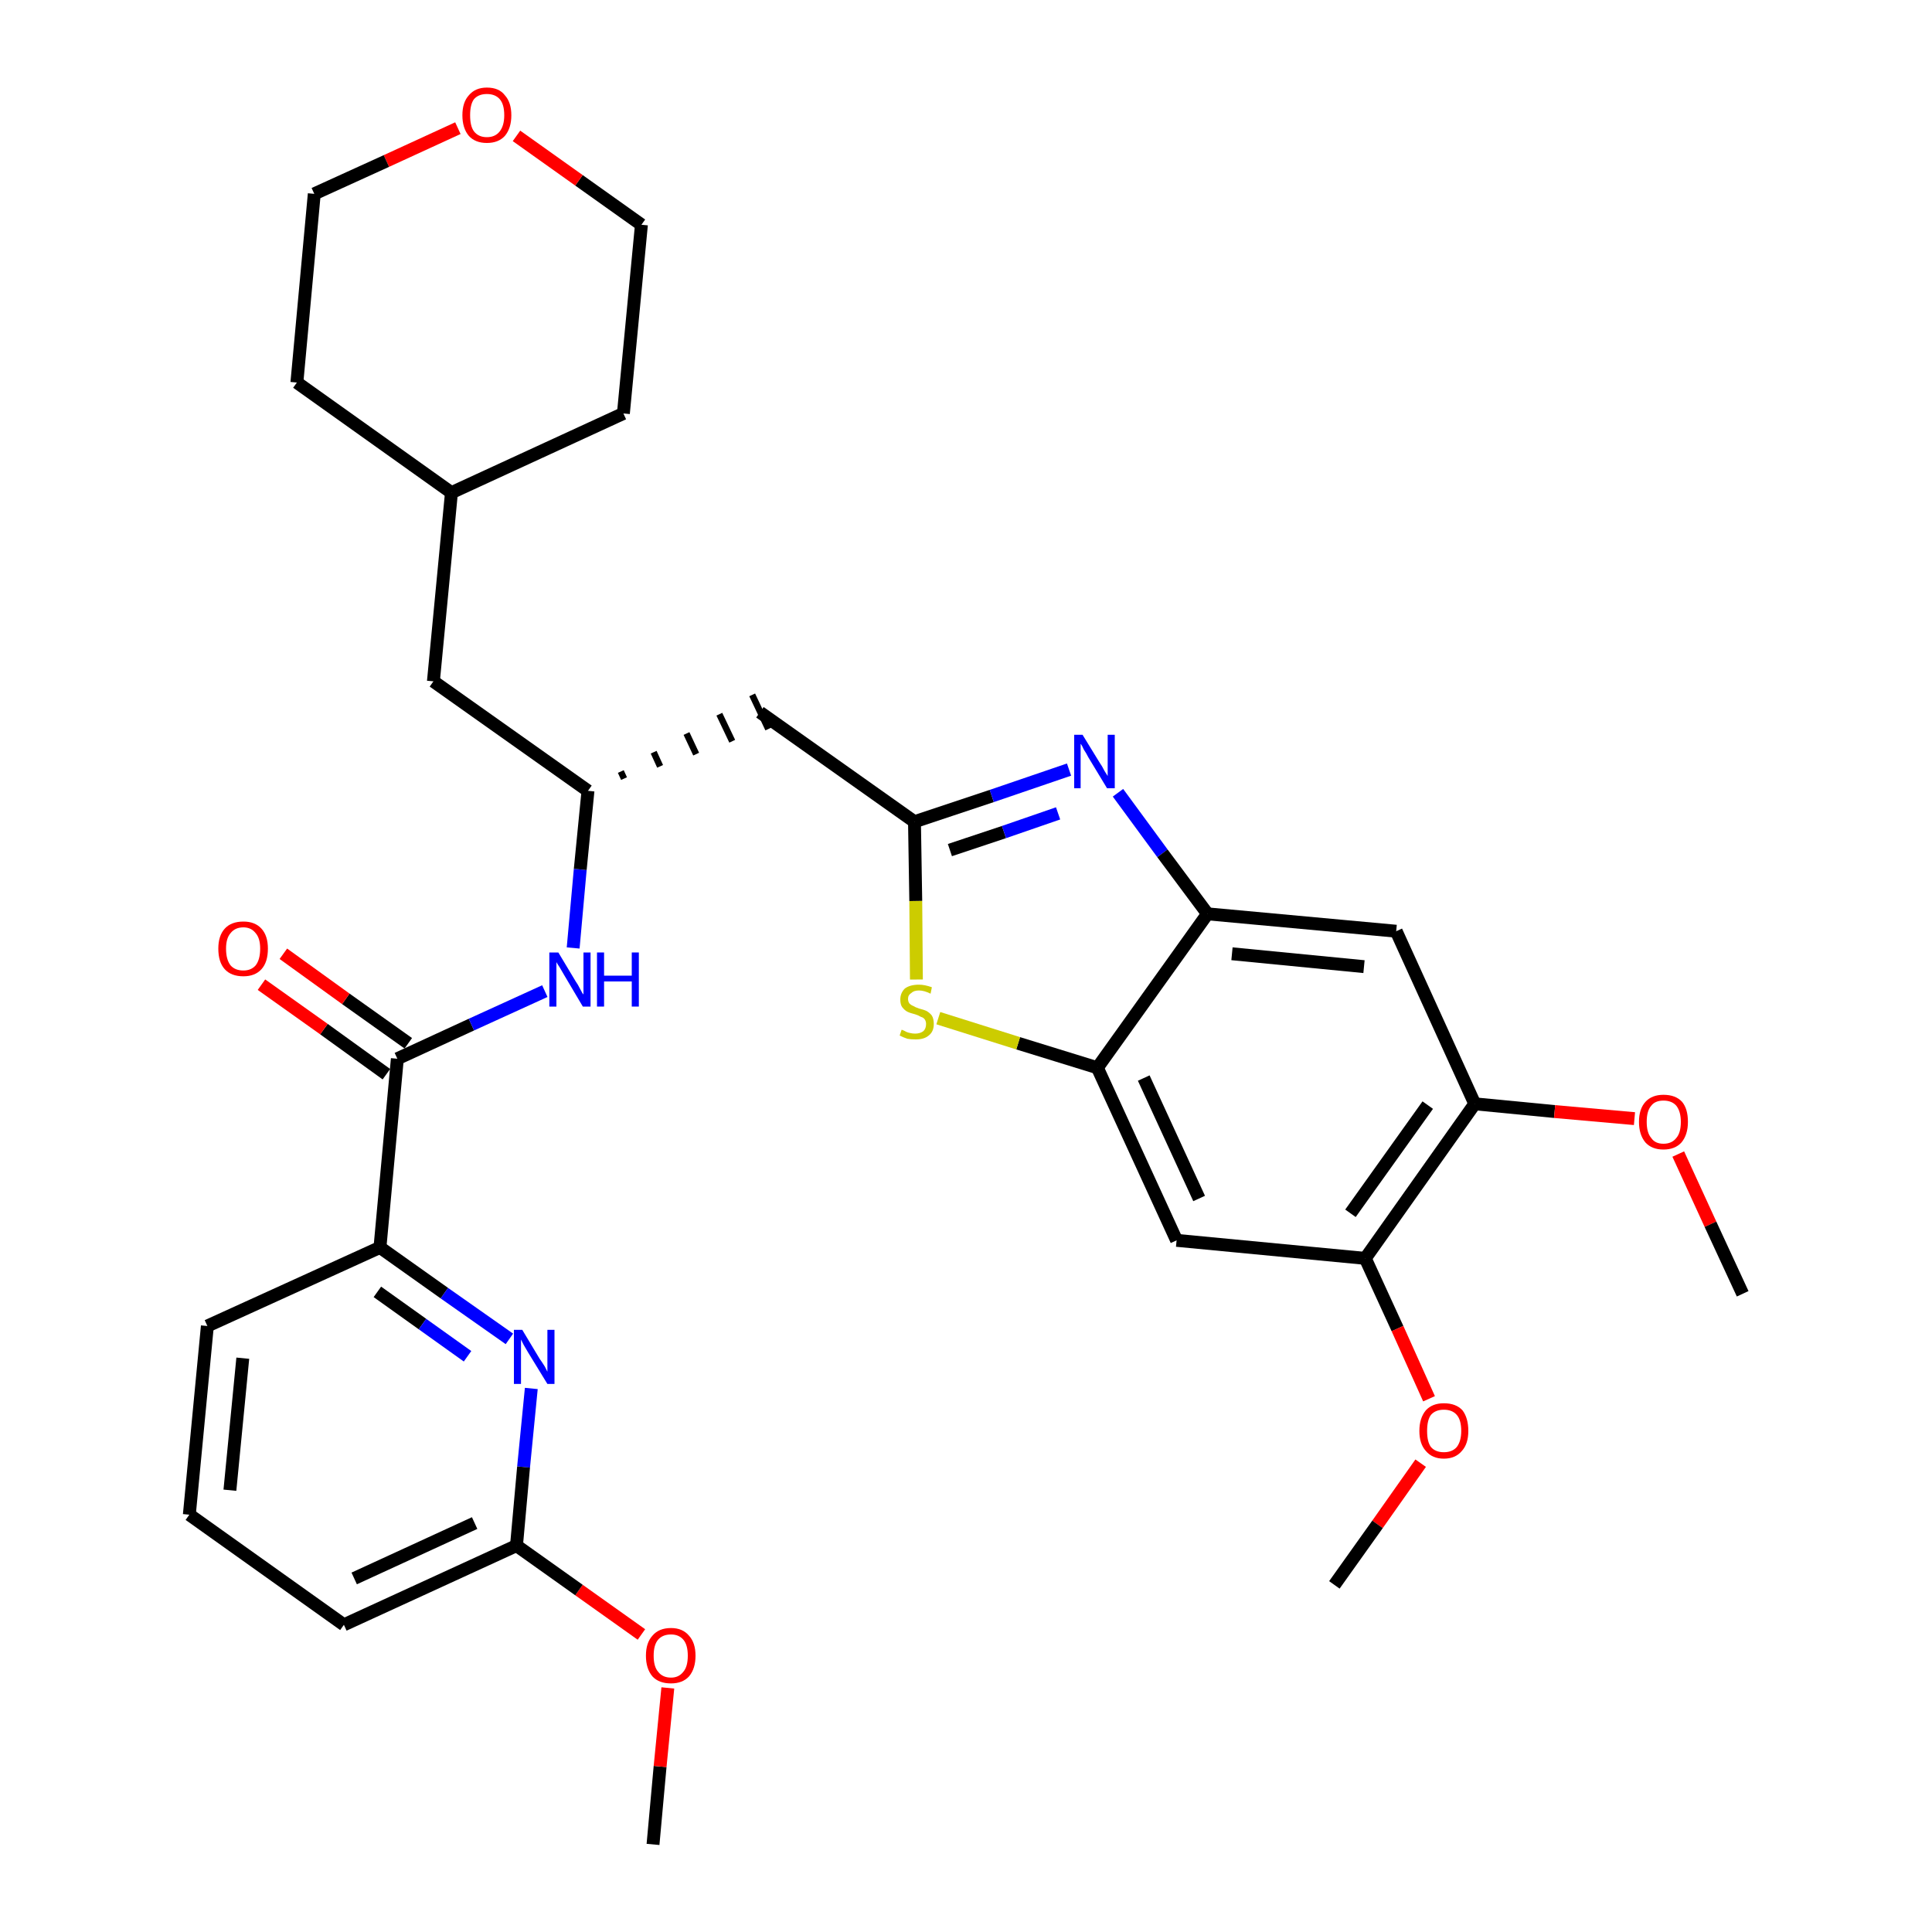 <?xml version='1.0' encoding='iso-8859-1'?>
<svg version='1.1' baseProfile='full'
              xmlns='http://www.w3.org/2000/svg'
                      xmlns:rdkit='http://www.rdkit.org/xml'
                      xmlns:xlink='http://www.w3.org/1999/xlink'
                  xml:space='preserve'
width='300px' height='300px' viewBox='0 0 300 300'>
<!-- END OF HEADER -->
<path class='bond-0 atom-0 atom-1' d='M 101.4,286.4 L 102.5,274.3' style='fill:none;fill-rule:evenodd;stroke:#000000;stroke-width:2.0px;stroke-linecap:butt;stroke-linejoin:miter;stroke-opacity:1' />
<path class='bond-0 atom-0 atom-1' d='M 102.5,274.3 L 103.7,262.1' style='fill:none;fill-rule:evenodd;stroke:#FF0000;stroke-width:2.0px;stroke-linecap:butt;stroke-linejoin:miter;stroke-opacity:1' />
<path class='bond-1 atom-1 atom-2' d='M 99.6,253.8 L 89.9,246.9' style='fill:none;fill-rule:evenodd;stroke:#FF0000;stroke-width:2.0px;stroke-linecap:butt;stroke-linejoin:miter;stroke-opacity:1' />
<path class='bond-1 atom-1 atom-2' d='M 89.9,246.9 L 80.2,240.0' style='fill:none;fill-rule:evenodd;stroke:#000000;stroke-width:2.0px;stroke-linecap:butt;stroke-linejoin:miter;stroke-opacity:1' />
<path class='bond-2 atom-2 atom-3' d='M 80.2,240.0 L 53.4,252.3' style='fill:none;fill-rule:evenodd;stroke:#000000;stroke-width:2.0px;stroke-linecap:butt;stroke-linejoin:miter;stroke-opacity:1' />
<path class='bond-2 atom-2 atom-3' d='M 73.7,236.5 L 55.0,245.1' style='fill:none;fill-rule:evenodd;stroke:#000000;stroke-width:2.0px;stroke-linecap:butt;stroke-linejoin:miter;stroke-opacity:1' />
<path class='bond-32 atom-32 atom-2' d='M 82.5,215.6 L 81.3,227.8' style='fill:none;fill-rule:evenodd;stroke:#0000FF;stroke-width:2.0px;stroke-linecap:butt;stroke-linejoin:miter;stroke-opacity:1' />
<path class='bond-32 atom-32 atom-2' d='M 81.3,227.8 L 80.2,240.0' style='fill:none;fill-rule:evenodd;stroke:#000000;stroke-width:2.0px;stroke-linecap:butt;stroke-linejoin:miter;stroke-opacity:1' />
<path class='bond-3 atom-3 atom-4' d='M 53.4,252.3 L 29.4,235.2' style='fill:none;fill-rule:evenodd;stroke:#000000;stroke-width:2.0px;stroke-linecap:butt;stroke-linejoin:miter;stroke-opacity:1' />
<path class='bond-4 atom-4 atom-5' d='M 29.4,235.2 L 32.2,205.9' style='fill:none;fill-rule:evenodd;stroke:#000000;stroke-width:2.0px;stroke-linecap:butt;stroke-linejoin:miter;stroke-opacity:1' />
<path class='bond-4 atom-4 atom-5' d='M 35.7,231.4 L 37.7,210.9' style='fill:none;fill-rule:evenodd;stroke:#000000;stroke-width:2.0px;stroke-linecap:butt;stroke-linejoin:miter;stroke-opacity:1' />
<path class='bond-5 atom-5 atom-6' d='M 32.2,205.9 L 59.0,193.7' style='fill:none;fill-rule:evenodd;stroke:#000000;stroke-width:2.0px;stroke-linecap:butt;stroke-linejoin:miter;stroke-opacity:1' />
<path class='bond-6 atom-6 atom-7' d='M 59.0,193.7 L 61.7,164.4' style='fill:none;fill-rule:evenodd;stroke:#000000;stroke-width:2.0px;stroke-linecap:butt;stroke-linejoin:miter;stroke-opacity:1' />
<path class='bond-31 atom-6 atom-32' d='M 59.0,193.7 L 69.0,200.8' style='fill:none;fill-rule:evenodd;stroke:#000000;stroke-width:2.0px;stroke-linecap:butt;stroke-linejoin:miter;stroke-opacity:1' />
<path class='bond-31 atom-6 atom-32' d='M 69.0,200.8 L 79.1,207.9' style='fill:none;fill-rule:evenodd;stroke:#0000FF;stroke-width:2.0px;stroke-linecap:butt;stroke-linejoin:miter;stroke-opacity:1' />
<path class='bond-31 atom-6 atom-32' d='M 58.6,200.6 L 65.6,205.6' style='fill:none;fill-rule:evenodd;stroke:#000000;stroke-width:2.0px;stroke-linecap:butt;stroke-linejoin:miter;stroke-opacity:1' />
<path class='bond-31 atom-6 atom-32' d='M 65.6,205.6 L 72.6,210.6' style='fill:none;fill-rule:evenodd;stroke:#0000FF;stroke-width:2.0px;stroke-linecap:butt;stroke-linejoin:miter;stroke-opacity:1' />
<path class='bond-7 atom-7 atom-8' d='M 63.4,162.0 L 53.7,155.1' style='fill:none;fill-rule:evenodd;stroke:#000000;stroke-width:2.0px;stroke-linecap:butt;stroke-linejoin:miter;stroke-opacity:1' />
<path class='bond-7 atom-7 atom-8' d='M 53.7,155.1 L 44.0,148.1' style='fill:none;fill-rule:evenodd;stroke:#FF0000;stroke-width:2.0px;stroke-linecap:butt;stroke-linejoin:miter;stroke-opacity:1' />
<path class='bond-7 atom-7 atom-8' d='M 60.0,166.8 L 50.3,159.8' style='fill:none;fill-rule:evenodd;stroke:#000000;stroke-width:2.0px;stroke-linecap:butt;stroke-linejoin:miter;stroke-opacity:1' />
<path class='bond-7 atom-7 atom-8' d='M 50.3,159.8 L 40.6,152.9' style='fill:none;fill-rule:evenodd;stroke:#FF0000;stroke-width:2.0px;stroke-linecap:butt;stroke-linejoin:miter;stroke-opacity:1' />
<path class='bond-8 atom-7 atom-9' d='M 61.7,164.4 L 73.2,159.1' style='fill:none;fill-rule:evenodd;stroke:#000000;stroke-width:2.0px;stroke-linecap:butt;stroke-linejoin:miter;stroke-opacity:1' />
<path class='bond-8 atom-7 atom-9' d='M 73.2,159.1 L 84.6,153.9' style='fill:none;fill-rule:evenodd;stroke:#0000FF;stroke-width:2.0px;stroke-linecap:butt;stroke-linejoin:miter;stroke-opacity:1' />
<path class='bond-9 atom-9 atom-10' d='M 89.0,147.2 L 90.1,135.0' style='fill:none;fill-rule:evenodd;stroke:#0000FF;stroke-width:2.0px;stroke-linecap:butt;stroke-linejoin:miter;stroke-opacity:1' />
<path class='bond-9 atom-9 atom-10' d='M 90.1,135.0 L 91.3,122.8' style='fill:none;fill-rule:evenodd;stroke:#000000;stroke-width:2.0px;stroke-linecap:butt;stroke-linejoin:miter;stroke-opacity:1' />
<path class='bond-10 atom-10 atom-11' d='M 96.9,120.9 L 96.4,119.8' style='fill:none;fill-rule:evenodd;stroke:#000000;stroke-width:1.0px;stroke-linecap:butt;stroke-linejoin:miter;stroke-opacity:1' />
<path class='bond-10 atom-10 atom-11' d='M 102.5,119.0 L 101.5,116.8' style='fill:none;fill-rule:evenodd;stroke:#000000;stroke-width:1.0px;stroke-linecap:butt;stroke-linejoin:miter;stroke-opacity:1' />
<path class='bond-10 atom-10 atom-11' d='M 108.1,117.1 L 106.6,113.9' style='fill:none;fill-rule:evenodd;stroke:#000000;stroke-width:1.0px;stroke-linecap:butt;stroke-linejoin:miter;stroke-opacity:1' />
<path class='bond-10 atom-10 atom-11' d='M 113.7,115.1 L 111.7,110.9' style='fill:none;fill-rule:evenodd;stroke:#000000;stroke-width:1.0px;stroke-linecap:butt;stroke-linejoin:miter;stroke-opacity:1' />
<path class='bond-10 atom-10 atom-11' d='M 119.3,113.2 L 116.8,107.9' style='fill:none;fill-rule:evenodd;stroke:#000000;stroke-width:1.0px;stroke-linecap:butt;stroke-linejoin:miter;stroke-opacity:1' />
<path class='bond-24 atom-10 atom-25' d='M 91.3,122.8 L 67.3,105.8' style='fill:none;fill-rule:evenodd;stroke:#000000;stroke-width:2.0px;stroke-linecap:butt;stroke-linejoin:miter;stroke-opacity:1' />
<path class='bond-11 atom-11 atom-12' d='M 118.0,110.6 L 142.0,127.6' style='fill:none;fill-rule:evenodd;stroke:#000000;stroke-width:2.0px;stroke-linecap:butt;stroke-linejoin:miter;stroke-opacity:1' />
<path class='bond-12 atom-12 atom-13' d='M 142.0,127.6 L 154.0,123.6' style='fill:none;fill-rule:evenodd;stroke:#000000;stroke-width:2.0px;stroke-linecap:butt;stroke-linejoin:miter;stroke-opacity:1' />
<path class='bond-12 atom-12 atom-13' d='M 154.0,123.6 L 166.0,119.5' style='fill:none;fill-rule:evenodd;stroke:#0000FF;stroke-width:2.0px;stroke-linecap:butt;stroke-linejoin:miter;stroke-opacity:1' />
<path class='bond-12 atom-12 atom-13' d='M 147.5,132.0 L 155.9,129.2' style='fill:none;fill-rule:evenodd;stroke:#000000;stroke-width:2.0px;stroke-linecap:butt;stroke-linejoin:miter;stroke-opacity:1' />
<path class='bond-12 atom-12 atom-13' d='M 155.9,129.2 L 164.3,126.3' style='fill:none;fill-rule:evenodd;stroke:#0000FF;stroke-width:2.0px;stroke-linecap:butt;stroke-linejoin:miter;stroke-opacity:1' />
<path class='bond-33 atom-24 atom-12' d='M 142.3,152.1 L 142.2,139.9' style='fill:none;fill-rule:evenodd;stroke:#CCCC00;stroke-width:2.0px;stroke-linecap:butt;stroke-linejoin:miter;stroke-opacity:1' />
<path class='bond-33 atom-24 atom-12' d='M 142.2,139.9 L 142.0,127.6' style='fill:none;fill-rule:evenodd;stroke:#000000;stroke-width:2.0px;stroke-linecap:butt;stroke-linejoin:miter;stroke-opacity:1' />
<path class='bond-13 atom-13 atom-14' d='M 173.6,123.1 L 180.5,132.5' style='fill:none;fill-rule:evenodd;stroke:#0000FF;stroke-width:2.0px;stroke-linecap:butt;stroke-linejoin:miter;stroke-opacity:1' />
<path class='bond-13 atom-13 atom-14' d='M 180.5,132.5 L 187.5,141.9' style='fill:none;fill-rule:evenodd;stroke:#000000;stroke-width:2.0px;stroke-linecap:butt;stroke-linejoin:miter;stroke-opacity:1' />
<path class='bond-14 atom-14 atom-15' d='M 187.5,141.9 L 216.8,144.6' style='fill:none;fill-rule:evenodd;stroke:#000000;stroke-width:2.0px;stroke-linecap:butt;stroke-linejoin:miter;stroke-opacity:1' />
<path class='bond-14 atom-14 atom-15' d='M 191.3,148.1 L 211.8,150.1' style='fill:none;fill-rule:evenodd;stroke:#000000;stroke-width:2.0px;stroke-linecap:butt;stroke-linejoin:miter;stroke-opacity:1' />
<path class='bond-35 atom-23 atom-14' d='M 170.4,165.8 L 187.5,141.9' style='fill:none;fill-rule:evenodd;stroke:#000000;stroke-width:2.0px;stroke-linecap:butt;stroke-linejoin:miter;stroke-opacity:1' />
<path class='bond-15 atom-15 atom-16' d='M 216.8,144.6 L 229.0,171.4' style='fill:none;fill-rule:evenodd;stroke:#000000;stroke-width:2.0px;stroke-linecap:butt;stroke-linejoin:miter;stroke-opacity:1' />
<path class='bond-16 atom-16 atom-17' d='M 229.0,171.4 L 241.4,172.6' style='fill:none;fill-rule:evenodd;stroke:#000000;stroke-width:2.0px;stroke-linecap:butt;stroke-linejoin:miter;stroke-opacity:1' />
<path class='bond-16 atom-16 atom-17' d='M 241.4,172.6 L 253.8,173.7' style='fill:none;fill-rule:evenodd;stroke:#FF0000;stroke-width:2.0px;stroke-linecap:butt;stroke-linejoin:miter;stroke-opacity:1' />
<path class='bond-18 atom-16 atom-19' d='M 229.0,171.4 L 212.0,195.4' style='fill:none;fill-rule:evenodd;stroke:#000000;stroke-width:2.0px;stroke-linecap:butt;stroke-linejoin:miter;stroke-opacity:1' />
<path class='bond-18 atom-16 atom-19' d='M 221.7,171.6 L 209.7,188.4' style='fill:none;fill-rule:evenodd;stroke:#000000;stroke-width:2.0px;stroke-linecap:butt;stroke-linejoin:miter;stroke-opacity:1' />
<path class='bond-17 atom-17 atom-18' d='M 260.6,179.2 L 265.6,190.1' style='fill:none;fill-rule:evenodd;stroke:#FF0000;stroke-width:2.0px;stroke-linecap:butt;stroke-linejoin:miter;stroke-opacity:1' />
<path class='bond-17 atom-17 atom-18' d='M 265.6,190.1 L 270.6,200.9' style='fill:none;fill-rule:evenodd;stroke:#000000;stroke-width:2.0px;stroke-linecap:butt;stroke-linejoin:miter;stroke-opacity:1' />
<path class='bond-19 atom-19 atom-20' d='M 212.0,195.4 L 217.0,206.3' style='fill:none;fill-rule:evenodd;stroke:#000000;stroke-width:2.0px;stroke-linecap:butt;stroke-linejoin:miter;stroke-opacity:1' />
<path class='bond-19 atom-19 atom-20' d='M 217.0,206.3 L 221.9,217.2' style='fill:none;fill-rule:evenodd;stroke:#FF0000;stroke-width:2.0px;stroke-linecap:butt;stroke-linejoin:miter;stroke-opacity:1' />
<path class='bond-21 atom-19 atom-22' d='M 212.0,195.4 L 182.7,192.6' style='fill:none;fill-rule:evenodd;stroke:#000000;stroke-width:2.0px;stroke-linecap:butt;stroke-linejoin:miter;stroke-opacity:1' />
<path class='bond-20 atom-20 atom-21' d='M 220.6,227.2 L 213.9,236.7' style='fill:none;fill-rule:evenodd;stroke:#FF0000;stroke-width:2.0px;stroke-linecap:butt;stroke-linejoin:miter;stroke-opacity:1' />
<path class='bond-20 atom-20 atom-21' d='M 213.9,236.7 L 207.2,246.1' style='fill:none;fill-rule:evenodd;stroke:#000000;stroke-width:2.0px;stroke-linecap:butt;stroke-linejoin:miter;stroke-opacity:1' />
<path class='bond-22 atom-22 atom-23' d='M 182.7,192.6 L 170.4,165.8' style='fill:none;fill-rule:evenodd;stroke:#000000;stroke-width:2.0px;stroke-linecap:butt;stroke-linejoin:miter;stroke-opacity:1' />
<path class='bond-22 atom-22 atom-23' d='M 186.2,186.1 L 177.6,167.4' style='fill:none;fill-rule:evenodd;stroke:#000000;stroke-width:2.0px;stroke-linecap:butt;stroke-linejoin:miter;stroke-opacity:1' />
<path class='bond-23 atom-23 atom-24' d='M 170.4,165.8 L 158.1,162.0' style='fill:none;fill-rule:evenodd;stroke:#000000;stroke-width:2.0px;stroke-linecap:butt;stroke-linejoin:miter;stroke-opacity:1' />
<path class='bond-23 atom-23 atom-24' d='M 158.1,162.0 L 145.7,158.1' style='fill:none;fill-rule:evenodd;stroke:#CCCC00;stroke-width:2.0px;stroke-linecap:butt;stroke-linejoin:miter;stroke-opacity:1' />
<path class='bond-25 atom-25 atom-26' d='M 67.3,105.8 L 70.1,76.5' style='fill:none;fill-rule:evenodd;stroke:#000000;stroke-width:2.0px;stroke-linecap:butt;stroke-linejoin:miter;stroke-opacity:1' />
<path class='bond-26 atom-26 atom-27' d='M 70.1,76.5 L 96.8,64.2' style='fill:none;fill-rule:evenodd;stroke:#000000;stroke-width:2.0px;stroke-linecap:butt;stroke-linejoin:miter;stroke-opacity:1' />
<path class='bond-34 atom-31 atom-26' d='M 46.1,59.4 L 70.1,76.5' style='fill:none;fill-rule:evenodd;stroke:#000000;stroke-width:2.0px;stroke-linecap:butt;stroke-linejoin:miter;stroke-opacity:1' />
<path class='bond-27 atom-27 atom-28' d='M 96.8,64.2 L 99.6,34.9' style='fill:none;fill-rule:evenodd;stroke:#000000;stroke-width:2.0px;stroke-linecap:butt;stroke-linejoin:miter;stroke-opacity:1' />
<path class='bond-28 atom-28 atom-29' d='M 99.6,34.9 L 89.9,28.0' style='fill:none;fill-rule:evenodd;stroke:#000000;stroke-width:2.0px;stroke-linecap:butt;stroke-linejoin:miter;stroke-opacity:1' />
<path class='bond-28 atom-28 atom-29' d='M 89.9,28.0 L 80.2,21.1' style='fill:none;fill-rule:evenodd;stroke:#FF0000;stroke-width:2.0px;stroke-linecap:butt;stroke-linejoin:miter;stroke-opacity:1' />
<path class='bond-29 atom-29 atom-30' d='M 71.1,19.9 L 60.0,25.0' style='fill:none;fill-rule:evenodd;stroke:#FF0000;stroke-width:2.0px;stroke-linecap:butt;stroke-linejoin:miter;stroke-opacity:1' />
<path class='bond-29 atom-29 atom-30' d='M 60.0,25.0 L 48.8,30.1' style='fill:none;fill-rule:evenodd;stroke:#000000;stroke-width:2.0px;stroke-linecap:butt;stroke-linejoin:miter;stroke-opacity:1' />
<path class='bond-30 atom-30 atom-31' d='M 48.8,30.1 L 46.1,59.4' style='fill:none;fill-rule:evenodd;stroke:#000000;stroke-width:2.0px;stroke-linecap:butt;stroke-linejoin:miter;stroke-opacity:1' />
<path  class='atom-1' d='M 100.3 257.1
Q 100.3 255.1, 101.3 254.0
Q 102.3 252.8, 104.2 252.8
Q 106.0 252.8, 107.0 254.0
Q 108.0 255.1, 108.0 257.1
Q 108.0 259.1, 107.0 260.3
Q 106.0 261.4, 104.2 261.4
Q 102.3 261.4, 101.3 260.3
Q 100.3 259.1, 100.3 257.1
M 104.2 260.5
Q 105.4 260.5, 106.1 259.6
Q 106.8 258.8, 106.8 257.1
Q 106.8 255.4, 106.1 254.6
Q 105.4 253.8, 104.2 253.8
Q 102.9 253.8, 102.2 254.6
Q 101.5 255.4, 101.5 257.1
Q 101.5 258.8, 102.2 259.6
Q 102.9 260.5, 104.2 260.5
' fill='#FF0000'/>
<path  class='atom-8' d='M 33.9 147.3
Q 33.9 145.3, 34.9 144.2
Q 35.9 143.1, 37.8 143.1
Q 39.6 143.1, 40.6 144.2
Q 41.6 145.3, 41.6 147.3
Q 41.6 149.4, 40.6 150.5
Q 39.6 151.6, 37.8 151.6
Q 35.9 151.6, 34.9 150.5
Q 33.9 149.4, 33.9 147.3
M 37.8 150.7
Q 39.0 150.7, 39.7 149.9
Q 40.4 149.0, 40.4 147.3
Q 40.4 145.7, 39.7 144.9
Q 39.0 144.0, 37.8 144.0
Q 36.5 144.0, 35.8 144.9
Q 35.1 145.7, 35.1 147.3
Q 35.1 149.0, 35.8 149.9
Q 36.5 150.7, 37.8 150.7
' fill='#FF0000'/>
<path  class='atom-9' d='M 86.7 147.9
L 89.4 152.4
Q 89.7 152.8, 90.1 153.6
Q 90.5 154.4, 90.6 154.4
L 90.6 147.9
L 91.7 147.9
L 91.7 156.3
L 90.5 156.3
L 87.6 151.4
Q 87.3 150.9, 86.9 150.2
Q 86.5 149.6, 86.4 149.4
L 86.4 156.3
L 85.3 156.3
L 85.3 147.9
L 86.7 147.9
' fill='#0000FF'/>
<path  class='atom-9' d='M 92.7 147.9
L 93.8 147.9
L 93.8 151.5
L 98.1 151.5
L 98.1 147.9
L 99.2 147.9
L 99.2 156.3
L 98.1 156.3
L 98.1 152.4
L 93.8 152.4
L 93.8 156.3
L 92.7 156.3
L 92.7 147.9
' fill='#0000FF'/>
<path  class='atom-13' d='M 168.1 114.1
L 170.8 118.5
Q 171.1 118.9, 171.5 119.7
Q 172.0 120.5, 172.0 120.5
L 172.0 114.1
L 173.1 114.1
L 173.1 122.4
L 171.9 122.4
L 169.0 117.6
Q 168.7 117.0, 168.3 116.4
Q 168.0 115.7, 167.8 115.5
L 167.8 122.4
L 166.8 122.4
L 166.8 114.1
L 168.1 114.1
' fill='#0000FF'/>
<path  class='atom-17' d='M 254.5 174.2
Q 254.5 172.2, 255.5 171.1
Q 256.5 170.0, 258.3 170.0
Q 260.2 170.0, 261.2 171.1
Q 262.1 172.2, 262.1 174.2
Q 262.1 176.2, 261.1 177.4
Q 260.1 178.5, 258.3 178.5
Q 256.5 178.5, 255.5 177.4
Q 254.5 176.2, 254.5 174.2
M 258.3 177.6
Q 259.6 177.6, 260.3 176.7
Q 261.0 175.9, 261.0 174.2
Q 261.0 172.6, 260.3 171.7
Q 259.6 170.9, 258.3 170.9
Q 257.0 170.9, 256.4 171.7
Q 255.7 172.5, 255.7 174.2
Q 255.7 175.9, 256.4 176.7
Q 257.0 177.6, 258.3 177.6
' fill='#FF0000'/>
<path  class='atom-20' d='M 220.4 222.2
Q 220.4 220.2, 221.4 219.0
Q 222.4 217.9, 224.2 217.9
Q 226.1 217.9, 227.1 219.0
Q 228.0 220.2, 228.0 222.2
Q 228.0 224.2, 227.0 225.3
Q 226.0 226.5, 224.2 226.5
Q 222.4 226.5, 221.4 225.3
Q 220.4 224.2, 220.4 222.2
M 224.2 225.5
Q 225.5 225.5, 226.2 224.7
Q 226.9 223.8, 226.9 222.2
Q 226.9 220.5, 226.2 219.7
Q 225.5 218.9, 224.2 218.9
Q 222.9 218.9, 222.2 219.7
Q 221.6 220.5, 221.6 222.2
Q 221.6 223.9, 222.2 224.7
Q 222.9 225.5, 224.2 225.5
' fill='#FF0000'/>
<path  class='atom-24' d='M 140.0 159.9
Q 140.1 159.9, 140.5 160.1
Q 140.8 160.3, 141.3 160.4
Q 141.7 160.5, 142.1 160.5
Q 142.9 160.5, 143.4 160.1
Q 143.8 159.7, 143.8 159.0
Q 143.8 158.6, 143.6 158.3
Q 143.4 158.0, 143.0 157.9
Q 142.7 157.7, 142.1 157.5
Q 141.3 157.3, 140.9 157.1
Q 140.5 156.9, 140.1 156.4
Q 139.8 156.0, 139.8 155.2
Q 139.8 154.2, 140.5 153.5
Q 141.3 152.9, 142.7 152.9
Q 143.6 152.9, 144.7 153.3
L 144.5 154.3
Q 143.5 153.8, 142.7 153.8
Q 141.9 153.8, 141.5 154.2
Q 141.0 154.5, 141.0 155.1
Q 141.0 155.5, 141.2 155.8
Q 141.5 156.1, 141.8 156.2
Q 142.1 156.4, 142.7 156.6
Q 143.5 156.8, 143.9 157.0
Q 144.4 157.3, 144.7 157.7
Q 145.0 158.2, 145.0 159.0
Q 145.0 160.2, 144.2 160.8
Q 143.5 161.4, 142.2 161.4
Q 141.4 161.4, 140.9 161.3
Q 140.3 161.1, 139.7 160.8
L 140.0 159.9
' fill='#CCCC00'/>
<path  class='atom-29' d='M 71.8 17.9
Q 71.8 15.9, 72.8 14.8
Q 73.8 13.6, 75.6 13.6
Q 77.5 13.6, 78.4 14.8
Q 79.4 15.9, 79.4 17.9
Q 79.4 19.9, 78.4 21.1
Q 77.4 22.2, 75.6 22.2
Q 73.8 22.2, 72.8 21.1
Q 71.8 19.9, 71.8 17.9
M 75.6 21.3
Q 76.9 21.3, 77.6 20.4
Q 78.3 19.5, 78.3 17.9
Q 78.3 16.2, 77.6 15.4
Q 76.9 14.6, 75.6 14.6
Q 74.3 14.6, 73.6 15.4
Q 73.0 16.2, 73.0 17.9
Q 73.0 19.6, 73.6 20.4
Q 74.3 21.3, 75.6 21.3
' fill='#FF0000'/>
<path  class='atom-32' d='M 81.1 206.5
L 83.8 211.0
Q 84.1 211.4, 84.6 212.2
Q 85.0 213.0, 85.0 213.0
L 85.0 206.5
L 86.1 206.5
L 86.1 214.9
L 85.0 214.9
L 82.0 210.0
Q 81.7 209.5, 81.3 208.8
Q 81.0 208.2, 80.9 208.0
L 80.9 214.9
L 79.8 214.9
L 79.8 206.5
L 81.1 206.5
' fill='#0000FF'/>
</svg>
